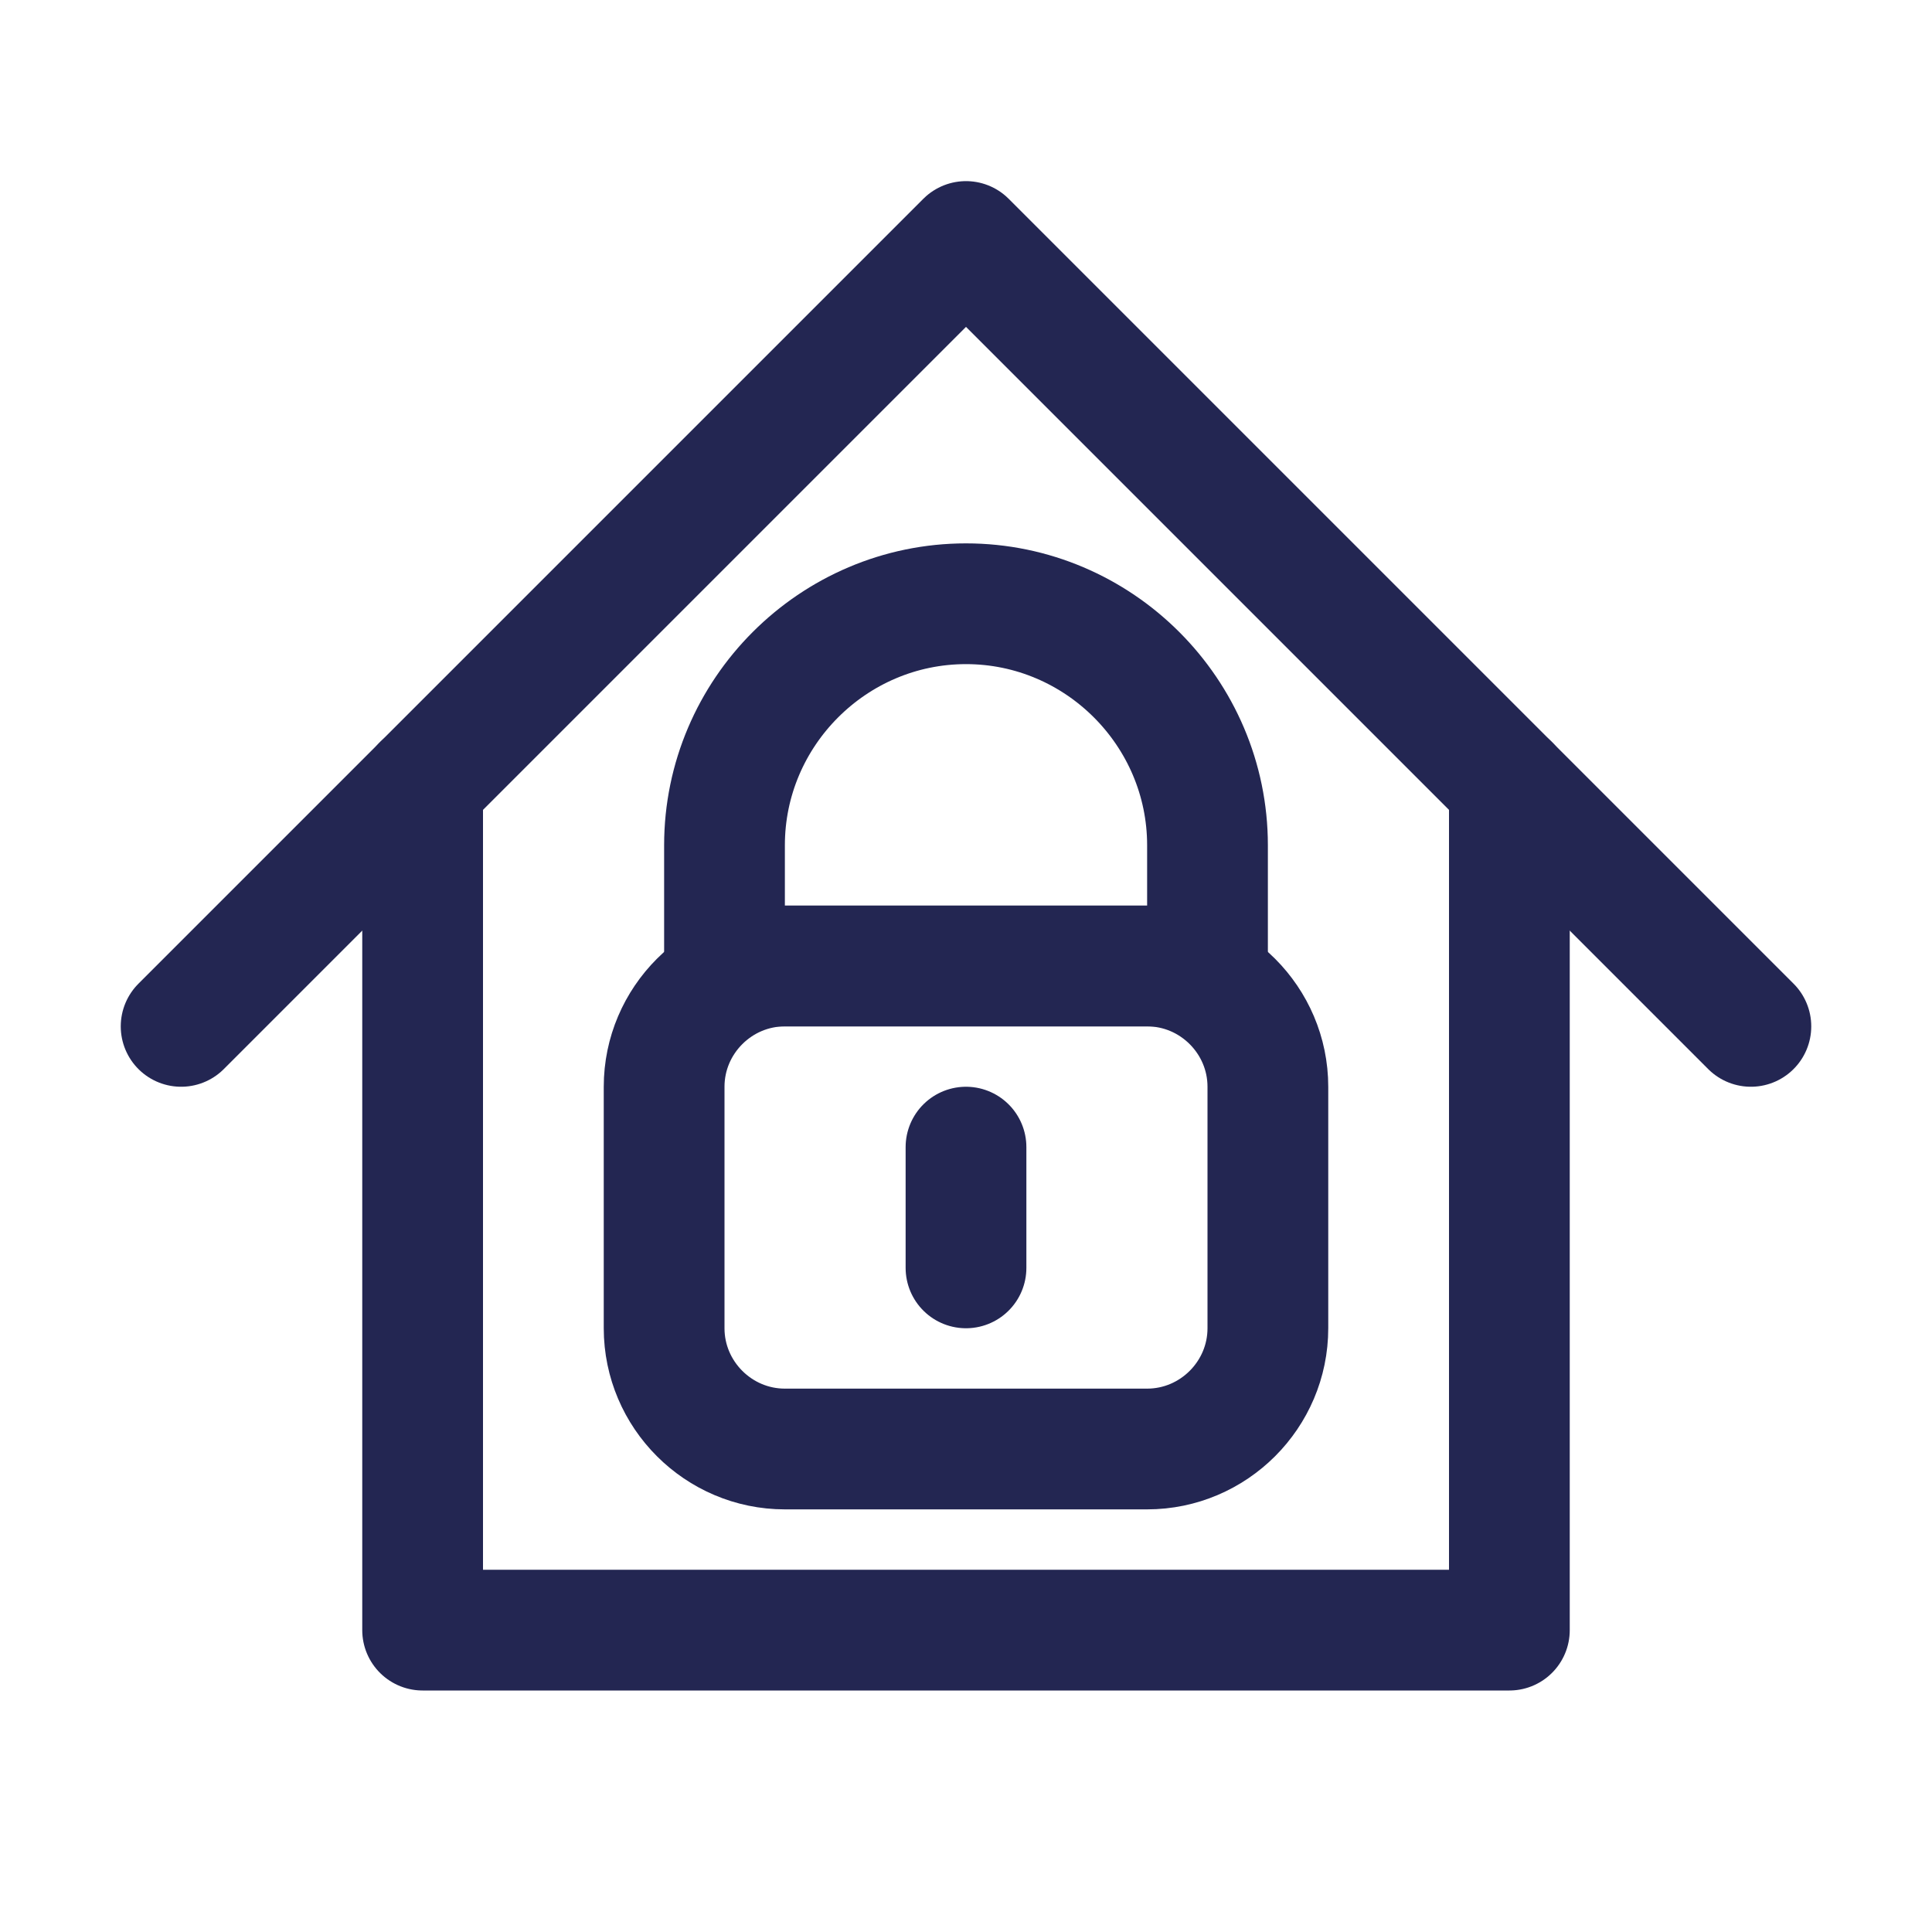<?xml version="1.0" ?><svg id="Icons" style="enable-background:new 0 0 32 32;" version="1.1" viewBox="0 0 32 32" xml:space="preserve" xmlns="http://www.w3.org/2000/svg" xmlns:xlink="http://www.w3.org/1999/xlink"><style type="text/css">
	.st0{fill:none;stroke:#232652;stroke-width:2;stroke-linecap:round;stroke-linejoin:round;stroke-miterlimit:10;}
	.st1{fill:none;stroke:#232652;stroke-width:2;stroke-linejoin:round;stroke-miterlimit:10;}
</style><polyline class="st0" points="3,17 16,4 29,17 "/><polyline class="st0" points="25,13 25,27 7,27 7,13 "/><path class="st0" d="M19,24h-6c-1.1,0-2-0.9-2-2v-4c0-1.1,0.9-2,2-2h6c1.1,0,2,0.9,2,2v4C21,23.1,20.1,24,19,24z"/><path class="st0" d="M20,16h-8v-2c0-2.2,1.8-4,4-4h0c2.2,0,4,1.8,4,4V16z"/><line class="st0" x1="16" x2="16" y1="19" y2="21"/></svg>